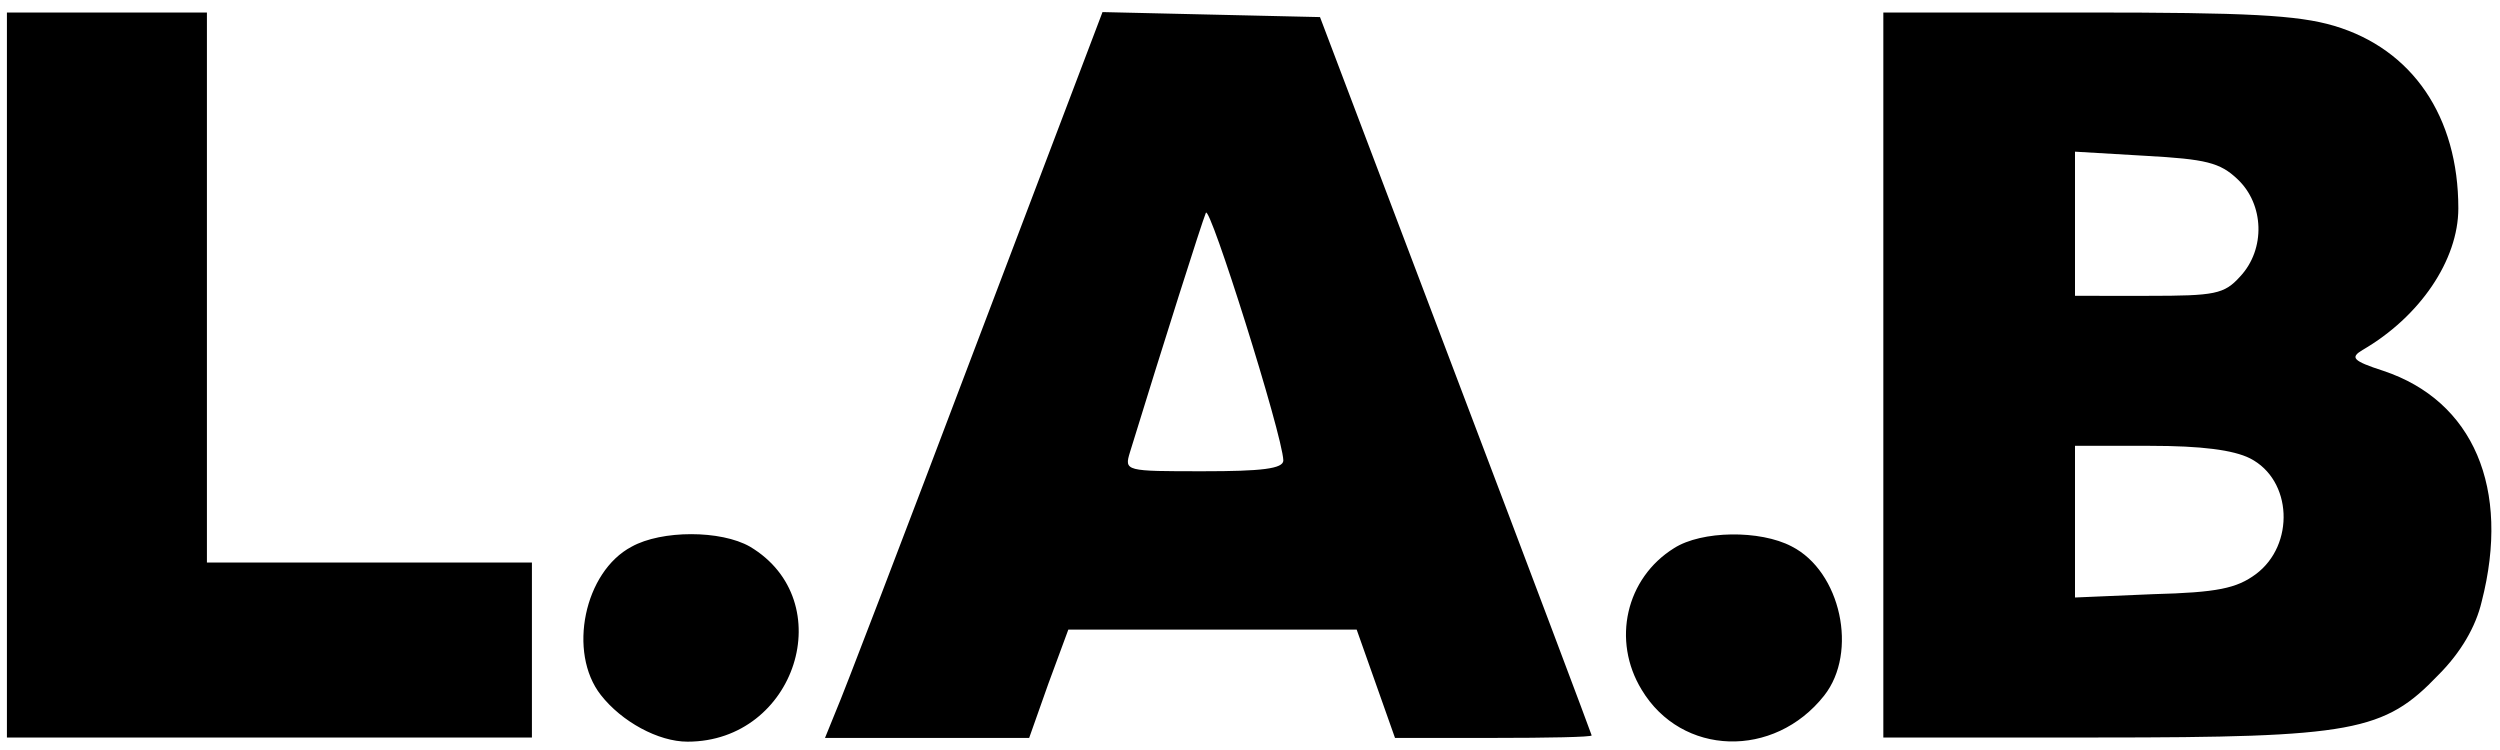 <svg xmlns="http://www.w3.org/2000/svg" viewBox="0 0 300 90">
  <path d="M.83 45v43.5h63v-21h-39v-66h-24V45zM117 41.75c-8.4 22.2-15.9 41.8-16.7 43.6l-1.3 3.2h24.5l2.3-6.5 2.4-6.5h34.6l2.3 6.5 2.3 6.5h11.8c6.5 0 11.8-.1 11.8-.3 0-.1-7.3-19.5-16.3-43.2l-16.3-43-13.1-.3-13-.3-15.3 40.3zm37 13.5c0 1-2.6 1.3-9.6 1.3-9.4 0-9.5 0-8.8-2.3 4-13 8.6-27.5 9.1-28.7.4-1.3 9.2 26.6 9.3 29.7zM226 45v43.5h25.8c30.6 0 34.3-.7 40.8-7.5 2.7-2.7 4.5-5.8 5.2-8.8 3.5-13.6-1-24.1-11.8-27.7-3.7-1.2-4-1.6-2.5-2.5 6.9-4 11.5-10.8 11.5-17 0-11-5.5-19.1-14.9-21.9-4.4-1.3-10.4-1.6-29.8-1.6H226V45zm42.5-23.5c3.2 3 3.4 8.4.3 11.7-1.9 2.1-3 2.3-11 2.3H249V18.2l8.5.5c7.2.4 8.9.8 11 2.8zM270 55c5.1 2.6 5.4 10.4.7 13.9-2.3 1.7-4.6 2.2-12.3 2.4l-9.4.4V53.5h9c6.2 0 10 .5 12 1.5zM75.8 65.6c-5.7 3-7.7 12.7-3.7 17.8C74.6 86.6 79 89 82.5 89c13 0 18.4-16.9 7.5-23.4-3.5-2-10.6-2-14.2 0zM200.9 65.77c-5.8 3.6-7.5 11.1-3.9 17 4.8 8 15.9 8.3 21.9.7 4.1-5.2 2-14.9-3.9-17.9-3.8-2-10.8-1.9-14.1.2z"/>
</svg>
